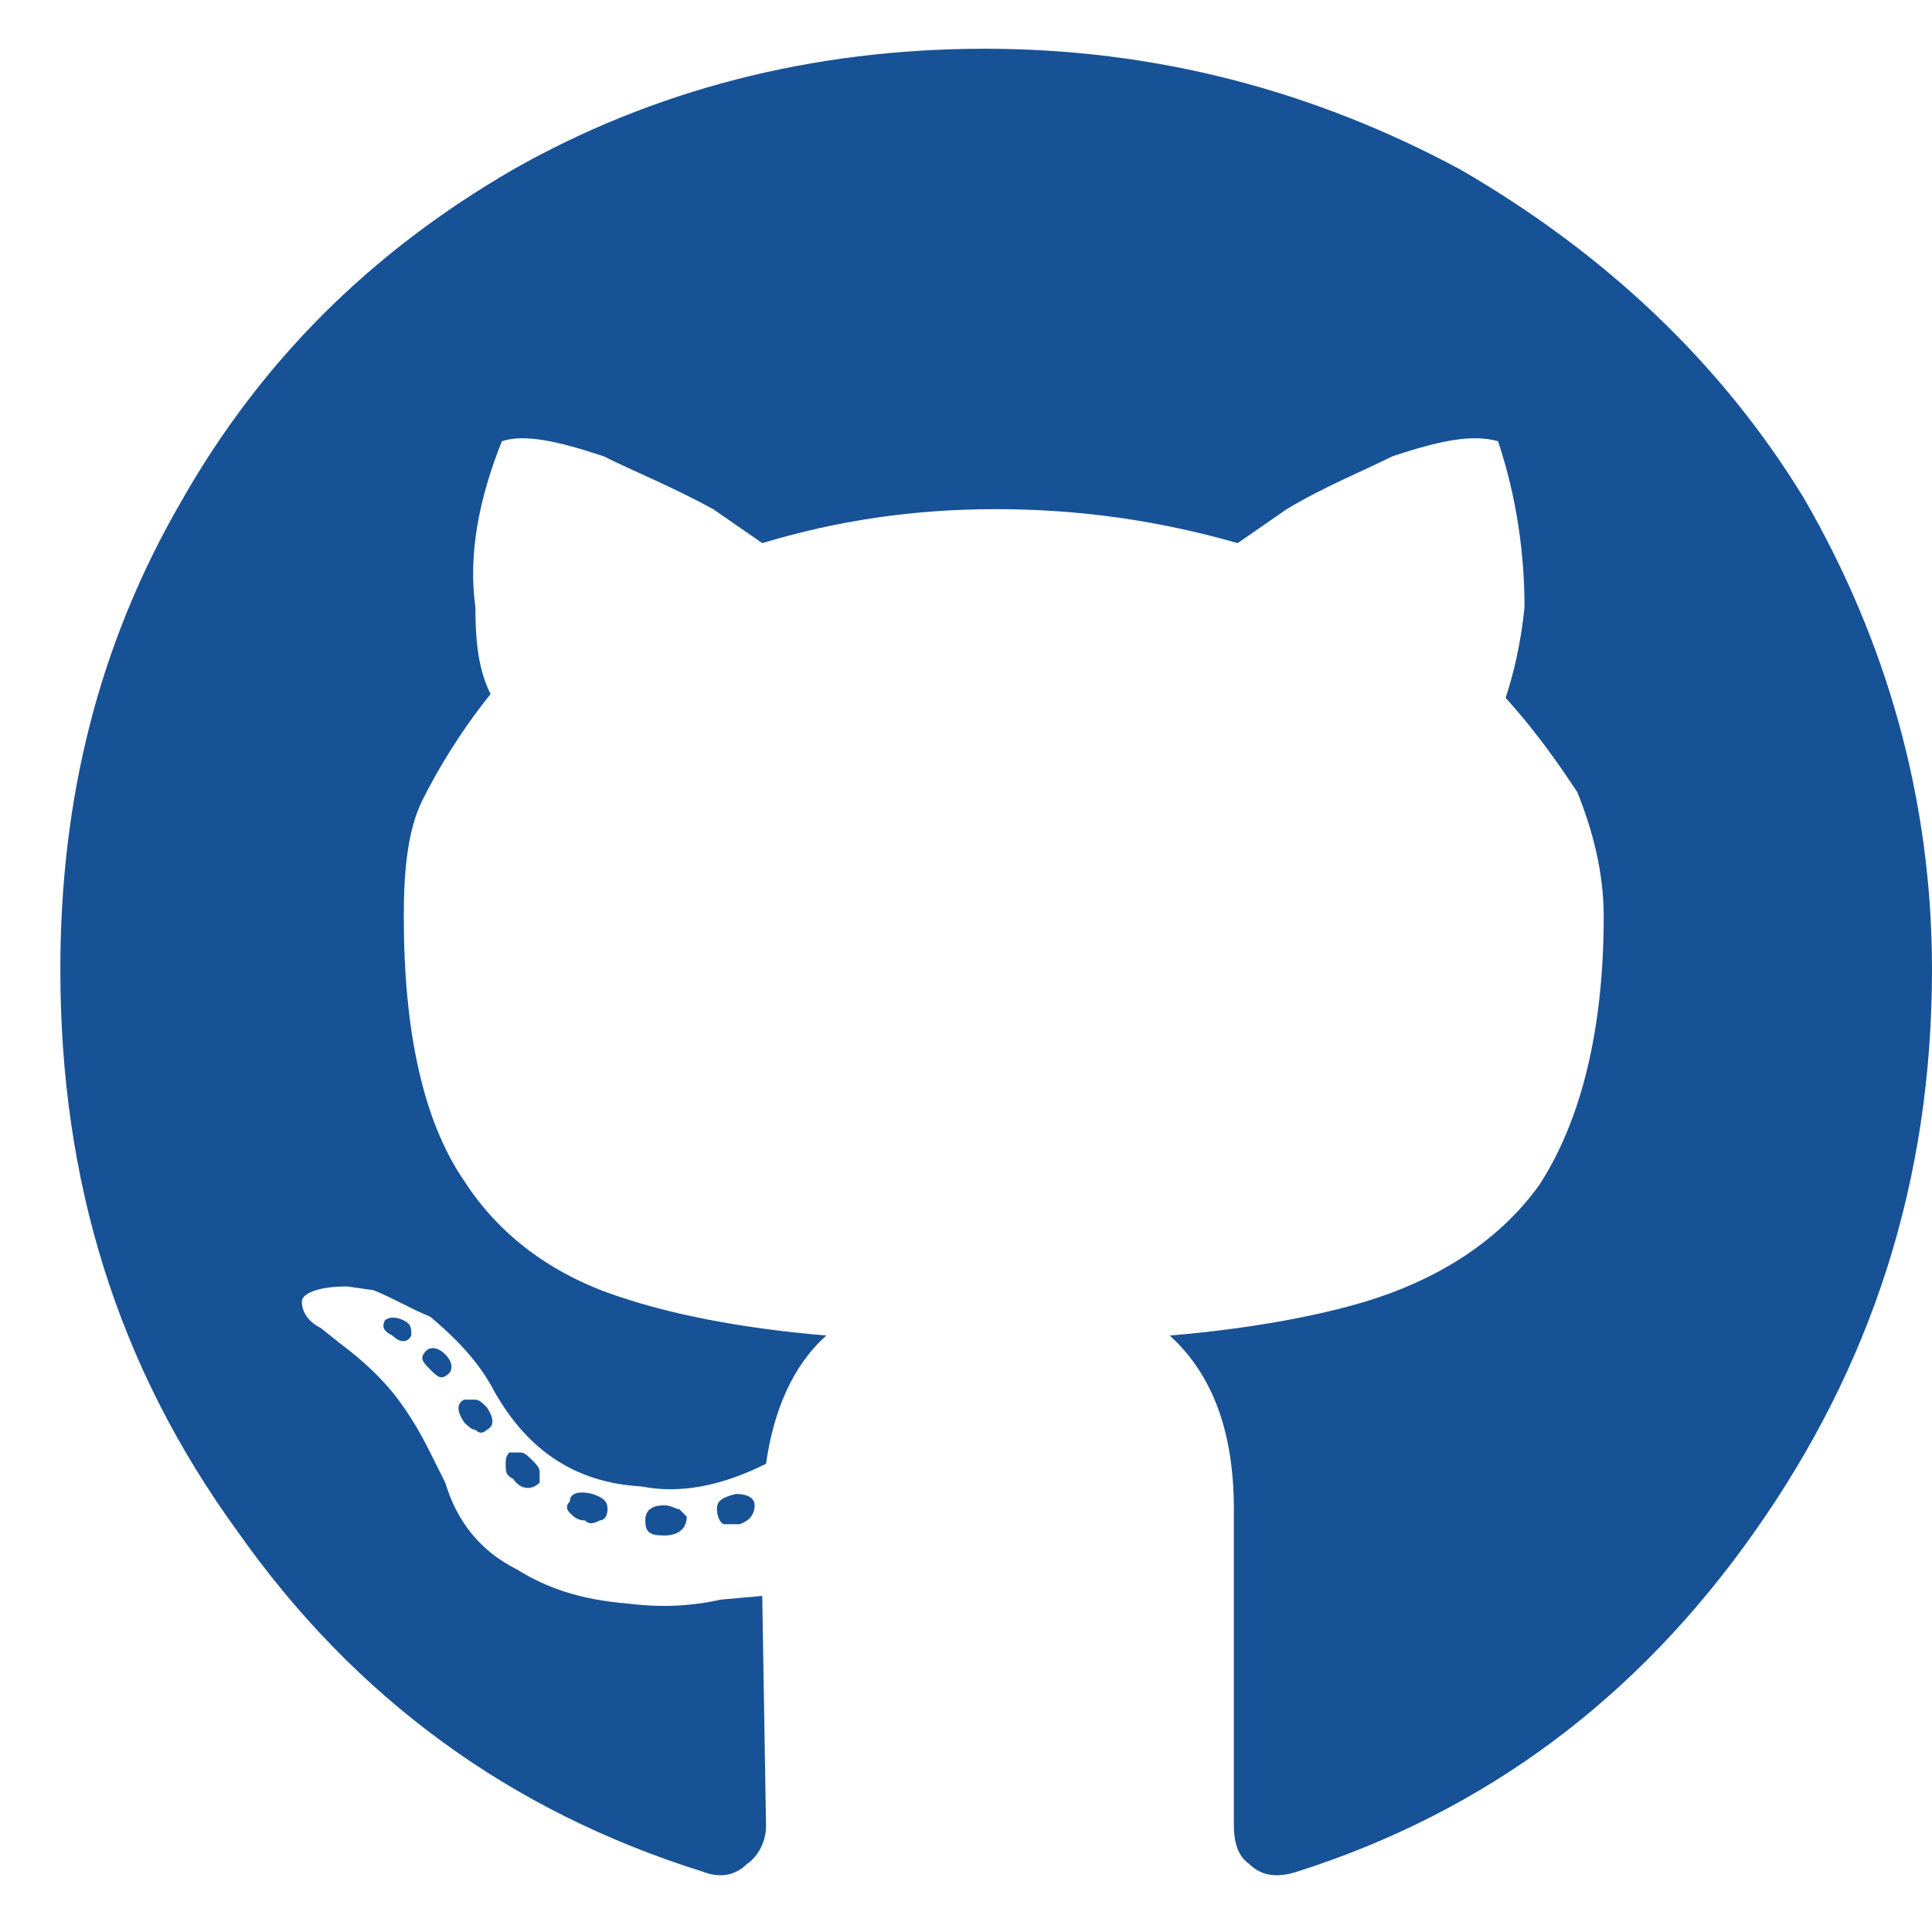 <svg width="26" height="26" viewBox="0 0 26 26" fill="none" xmlns="http://www.w3.org/2000/svg">
<path d="M9.242 20.41C9.242 20.41 9.191 20.359 9.141 20.309C9.09 20.309 9.039 20.258 8.938 20.258C8.734 20.258 8.684 20.359 8.684 20.461C8.684 20.613 8.734 20.664 8.938 20.664C9.141 20.664 9.242 20.562 9.242 20.41ZM7.668 20.207C7.668 20.105 7.77 20.055 7.973 20.105C8.125 20.156 8.176 20.207 8.176 20.309C8.176 20.41 8.125 20.461 8.074 20.461C7.973 20.512 7.922 20.512 7.871 20.461C7.77 20.461 7.719 20.41 7.668 20.359C7.617 20.309 7.617 20.258 7.668 20.207ZM9.902 20.105C10.055 20.105 10.156 20.156 10.156 20.258C10.156 20.359 10.105 20.461 9.953 20.512C9.852 20.512 9.801 20.512 9.75 20.512C9.699 20.512 9.648 20.41 9.648 20.309C9.648 20.207 9.699 20.156 9.902 20.105ZM13.254 0.656C15.539 0.656 17.672 1.215 19.652 2.281C21.582 3.398 23.156 4.871 24.273 6.699C25.391 8.629 26 10.762 26 13.047C26 15.891 25.188 18.379 23.613 20.613C22.039 22.848 20.008 24.371 17.469 25.184C17.164 25.285 16.961 25.234 16.809 25.082C16.656 24.98 16.605 24.777 16.605 24.574V20.309C16.605 19.242 16.301 18.48 15.742 17.973C16.961 17.871 17.926 17.668 18.535 17.465C19.449 17.16 20.211 16.652 20.719 15.941C21.277 15.078 21.582 13.859 21.582 12.336C21.582 11.727 21.43 11.168 21.227 10.66C21.023 10.355 20.719 9.898 20.262 9.391C20.363 9.086 20.465 8.68 20.516 8.172C20.516 7.461 20.414 6.699 20.16 5.938C19.805 5.836 19.348 5.938 18.738 6.141C18.332 6.344 17.824 6.547 17.316 6.852L16.656 7.309C15.59 7.004 14.523 6.852 13.406 6.852C12.289 6.852 11.273 7.004 10.258 7.309L9.598 6.852C9.039 6.547 8.531 6.344 8.125 6.141C7.516 5.938 7.059 5.836 6.754 5.938C6.449 6.699 6.297 7.461 6.398 8.172C6.398 8.68 6.449 9.035 6.602 9.34C6.195 9.848 5.891 10.355 5.688 10.762C5.484 11.168 5.434 11.727 5.434 12.336C5.434 13.859 5.688 15.078 6.246 15.891C6.703 16.602 7.414 17.16 8.379 17.465C8.988 17.668 9.902 17.871 11.121 17.973C10.664 18.379 10.41 18.988 10.309 19.699C9.699 20.004 9.141 20.105 8.633 20.004C7.719 19.953 7.059 19.496 6.602 18.633C6.398 18.277 6.094 17.973 5.789 17.719C5.535 17.617 5.281 17.465 5.027 17.363L4.672 17.312C4.266 17.312 4.062 17.414 4.062 17.516C4.062 17.617 4.113 17.77 4.316 17.871L4.57 18.074C4.773 18.227 5.027 18.43 5.281 18.734C5.484 18.988 5.637 19.242 5.789 19.547L5.992 19.953C6.145 20.461 6.449 20.867 6.957 21.121C7.363 21.375 7.82 21.527 8.43 21.578C8.836 21.629 9.242 21.629 9.699 21.527L10.258 21.477L10.309 24.574C10.309 24.777 10.207 24.98 10.055 25.082C9.902 25.234 9.699 25.285 9.445 25.184C6.855 24.371 4.773 22.848 3.199 20.613C1.574 18.379 0.812 15.891 0.812 13.047C0.812 10.762 1.32 8.68 2.438 6.75C3.504 4.871 4.977 3.398 6.906 2.281C8.785 1.215 10.918 0.656 13.254 0.656ZM5.738 18.176C5.789 18.125 5.891 18.125 5.992 18.227C6.094 18.328 6.094 18.43 6.043 18.48C5.941 18.582 5.891 18.531 5.789 18.43C5.688 18.328 5.637 18.277 5.738 18.176ZM5.18 17.77C5.23 17.719 5.332 17.719 5.434 17.77C5.535 17.82 5.535 17.871 5.535 17.973C5.484 18.074 5.383 18.074 5.281 17.973C5.18 17.922 5.129 17.871 5.18 17.77ZM6.855 19.547C6.855 19.547 6.906 19.547 7.008 19.547C7.059 19.547 7.109 19.598 7.16 19.648C7.211 19.699 7.262 19.75 7.262 19.801C7.262 19.902 7.262 19.953 7.262 19.953C7.16 20.055 7.008 20.055 6.906 19.902C6.805 19.852 6.805 19.801 6.805 19.699C6.805 19.648 6.805 19.598 6.855 19.547ZM6.246 18.836C6.297 18.836 6.348 18.836 6.398 18.836C6.449 18.836 6.5 18.887 6.551 18.938C6.652 19.09 6.652 19.191 6.551 19.242C6.5 19.293 6.449 19.293 6.398 19.242C6.348 19.242 6.297 19.191 6.246 19.141C6.145 18.988 6.145 18.887 6.246 18.836Z" fill="#175297"/>
</svg>
